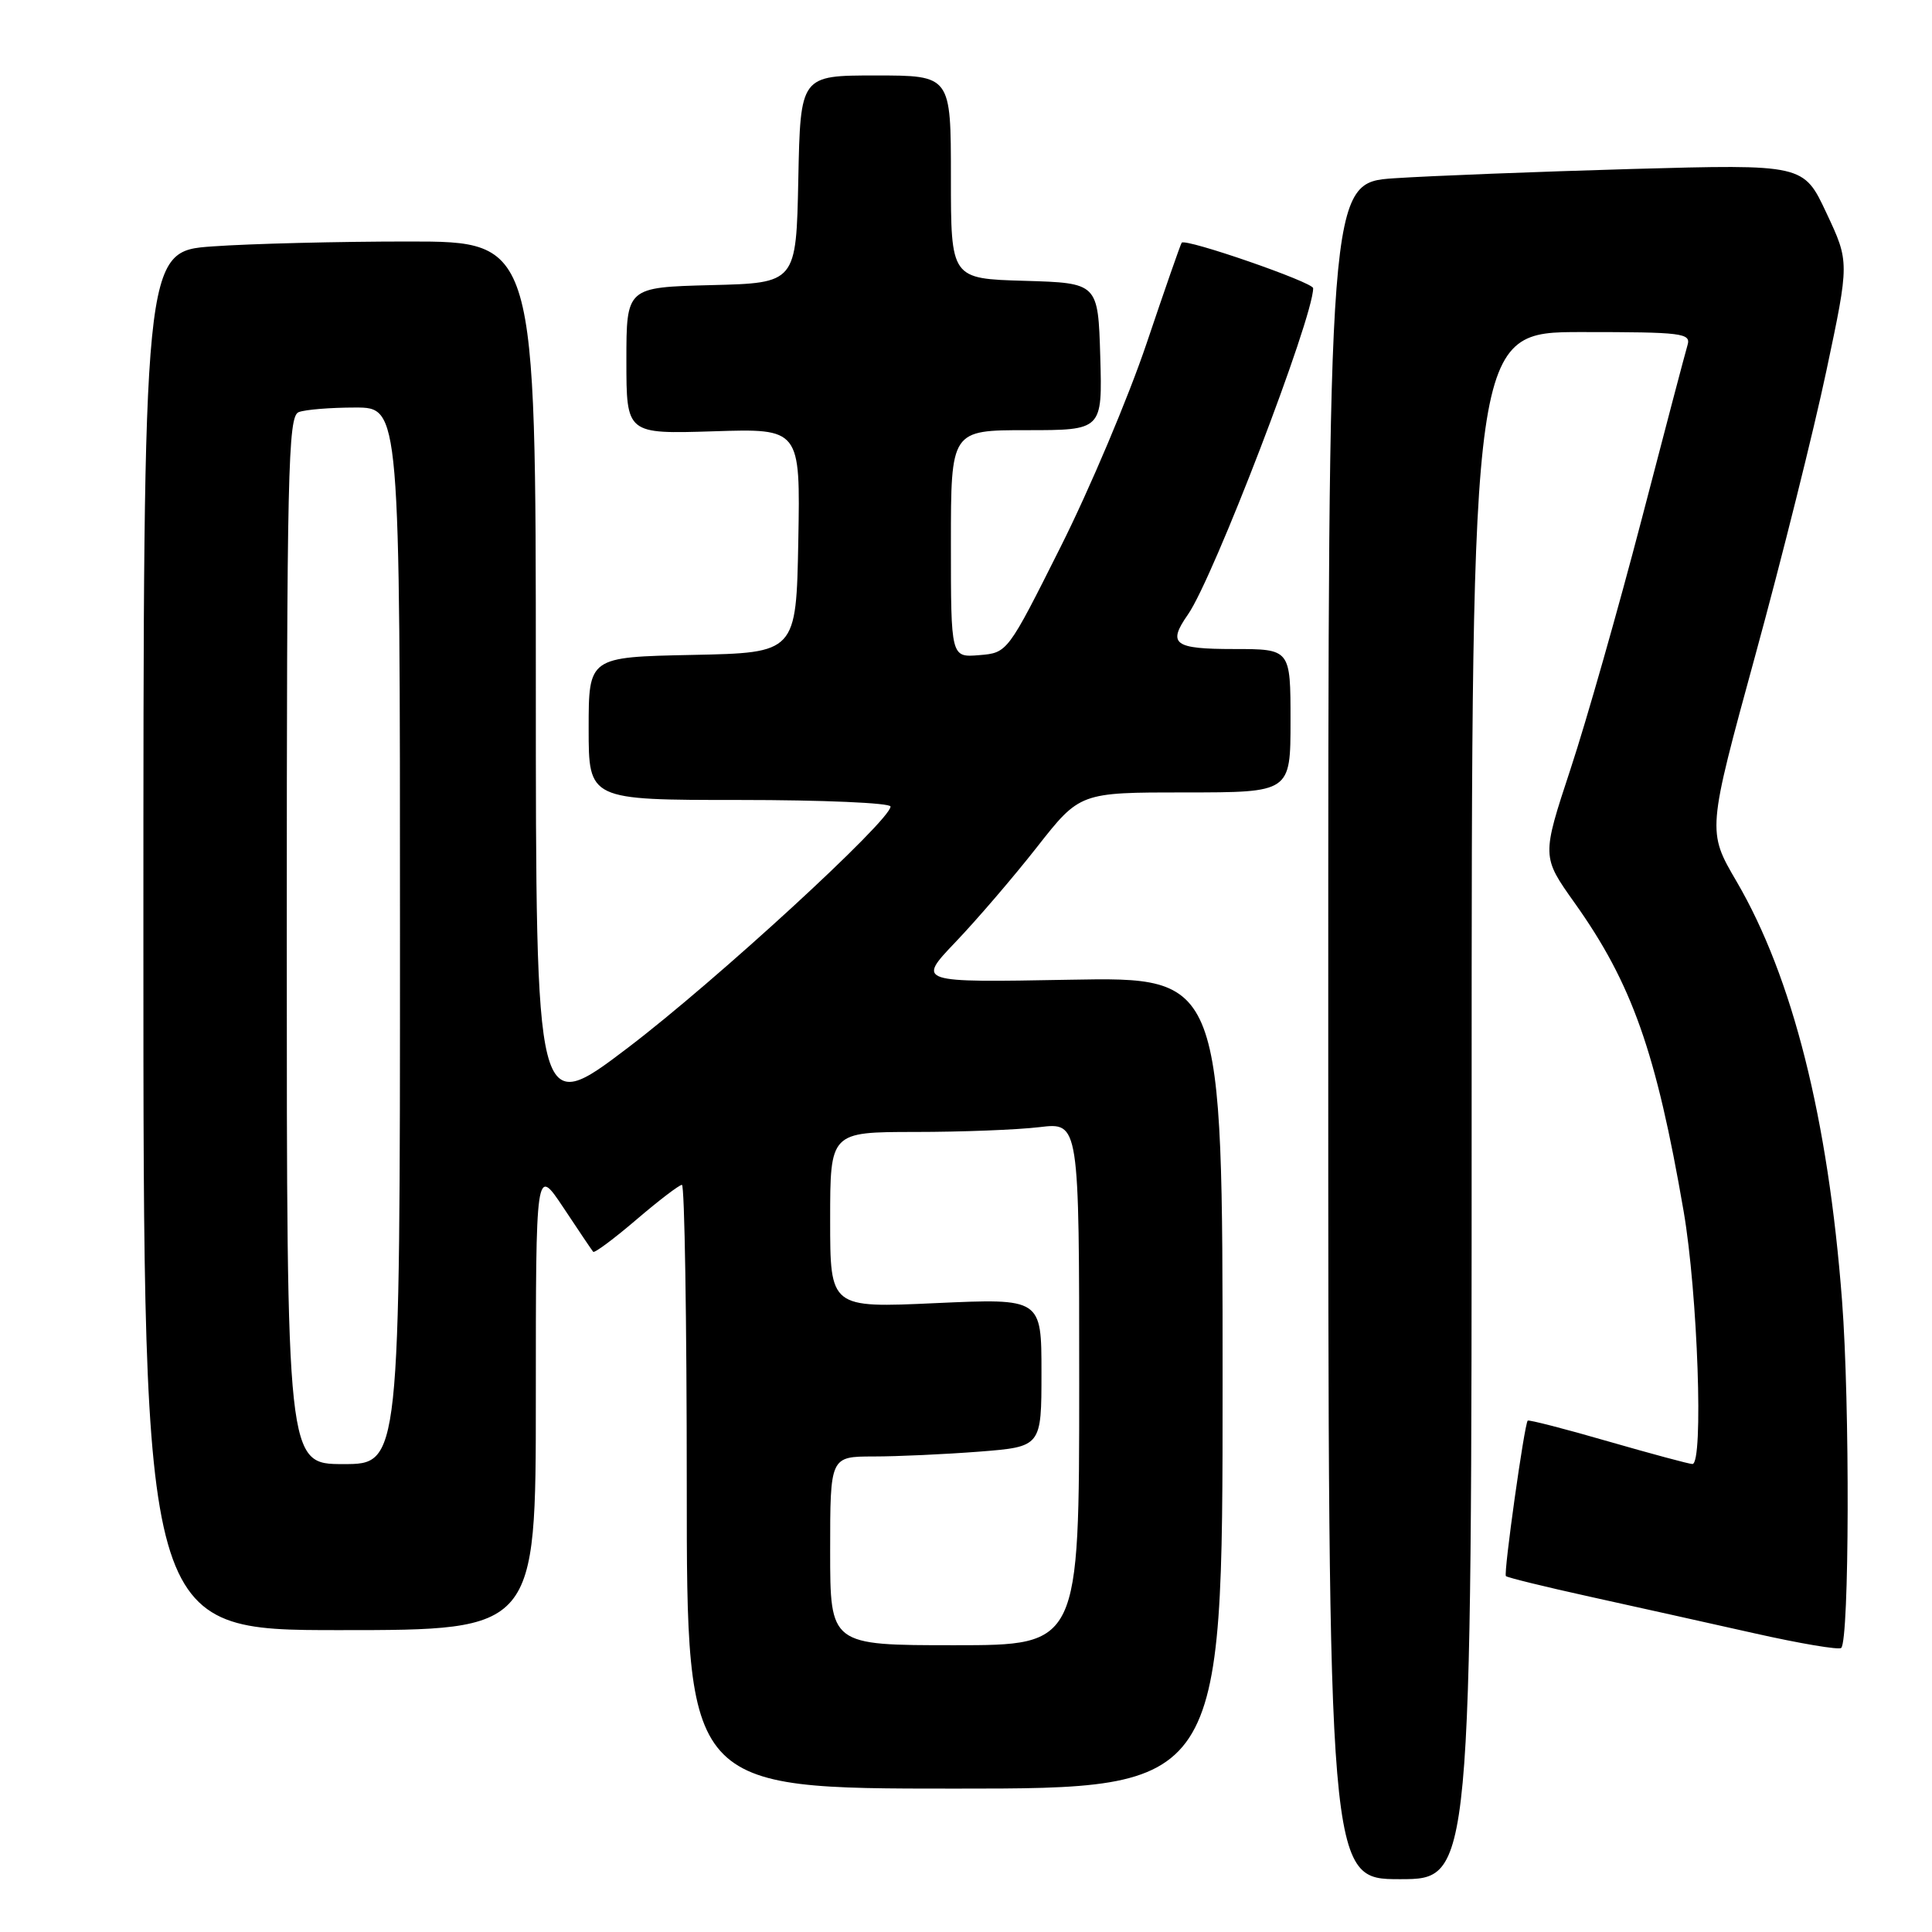 <?xml version="1.0" encoding="UTF-8" standalone="no"?>
<!DOCTYPE svg PUBLIC "-//W3C//DTD SVG 1.1//EN" "http://www.w3.org/Graphics/SVG/1.1/DTD/svg11.dtd" >
<svg xmlns="http://www.w3.org/2000/svg" xmlns:xlink="http://www.w3.org/1999/xlink" version="1.1" viewBox="0 0 256 256">
 <g >
 <path fill="currentColor"
d=" M 195.00 146.50 C 195.00 44.00 195.00 44.00 209.57 44.00 C 222.98 44.00 224.09 44.14 223.60 45.75 C 223.31 46.71 220.57 57.12 217.51 68.88 C 214.44 80.64 210.22 95.49 208.11 101.88 C 204.28 113.50 204.28 113.50 208.64 119.63 C 216.24 130.31 219.45 139.38 223.09 160.50 C 224.96 171.37 225.75 194.01 224.25 193.99 C 223.84 193.99 218.82 192.64 213.09 190.99 C 207.37 189.33 202.57 188.10 202.43 188.24 C 201.99 188.69 199.21 208.48 199.54 208.84 C 199.71 209.03 204.72 210.26 210.67 211.57 C 216.63 212.88 226.44 215.07 232.47 216.42 C 238.51 217.78 243.68 218.65 243.97 218.36 C 245.05 217.29 245.13 186.00 244.08 172.34 C 242.24 148.23 237.52 129.49 230.10 116.79 C 226.21 110.14 226.21 110.14 232.59 86.82 C 236.10 73.99 240.34 57.02 242.01 49.11 C 245.06 34.71 245.06 34.71 242.02 28.24 C 238.99 21.76 238.99 21.76 216.25 22.39 C 203.74 22.75 189.56 23.30 184.75 23.62 C 176.00 24.21 176.00 24.21 176.00 136.61 C 176.00 249.00 176.00 249.00 185.50 249.00 C 195.00 249.00 195.00 249.00 195.00 146.50 Z  M 162.00 183.22 C 162.00 129.45 162.00 129.45 141.75 129.82 C 121.50 130.19 121.50 130.19 126.60 124.84 C 129.41 121.90 134.27 116.24 137.40 112.25 C 143.09 105.00 143.09 105.00 157.04 105.00 C 171.00 105.00 171.00 105.00 171.00 95.50 C 171.00 86.00 171.00 86.00 163.50 86.00 C 155.54 86.00 154.67 85.35 157.40 81.44 C 160.76 76.66 174.00 42.15 174.00 38.19 C 174.00 37.40 157.07 31.54 156.58 32.16 C 156.43 32.35 154.34 38.35 151.93 45.50 C 149.52 52.65 144.39 64.80 140.52 72.50 C 133.50 86.50 133.50 86.50 129.75 86.81 C 126.00 87.12 126.00 87.12 126.00 72.06 C 126.00 57.00 126.00 57.00 136.04 57.00 C 146.07 57.00 146.07 57.00 145.79 47.25 C 145.50 37.50 145.50 37.50 135.75 37.21 C 126.00 36.93 126.00 36.93 126.00 23.46 C 126.00 10.00 126.00 10.00 116.03 10.00 C 106.06 10.00 106.06 10.00 105.78 23.75 C 105.50 37.50 105.50 37.50 94.25 37.78 C 83.00 38.07 83.00 38.07 83.00 47.79 C 83.00 57.51 83.00 57.51 94.53 57.15 C 106.05 56.78 106.05 56.78 105.78 71.64 C 105.50 86.50 105.50 86.50 91.75 86.78 C 78.00 87.06 78.00 87.06 78.00 96.53 C 78.00 106.00 78.00 106.00 98.00 106.00 C 109.00 106.00 118.00 106.39 118.00 106.87 C 118.00 108.71 94.87 129.96 83.24 138.80 C 71.00 148.10 71.00 148.10 71.00 90.05 C 71.00 32.00 71.00 32.00 54.15 32.00 C 44.89 32.00 33.19 32.29 28.15 32.65 C 19.00 33.30 19.00 33.30 19.00 124.65 C 19.00 216.00 19.00 216.00 45.00 216.00 C 71.00 216.00 71.00 216.00 71.00 185.26 C 71.00 154.53 71.00 154.53 74.65 160.01 C 76.65 163.03 78.43 165.67 78.60 165.87 C 78.77 166.07 81.34 164.16 84.31 161.62 C 87.28 159.08 90.00 157.00 90.36 157.00 C 90.71 157.00 91.00 175.00 91.00 197.00 C 91.00 237.00 91.00 237.00 126.50 237.00 C 162.00 237.00 162.00 237.00 162.00 183.22 Z  M 110.00 205.50 C 110.00 193.00 110.00 193.00 115.75 192.99 C 118.91 192.99 125.21 192.70 129.75 192.35 C 138.00 191.70 138.00 191.70 138.00 181.87 C 138.00 172.04 138.00 172.04 124.00 172.67 C 110.00 173.31 110.00 173.31 110.00 161.66 C 110.00 150.00 110.00 150.00 121.25 149.99 C 127.44 149.99 134.86 149.70 137.75 149.35 C 143.00 148.72 143.00 148.72 143.00 183.36 C 143.00 218.00 143.00 218.00 126.50 218.00 C 110.00 218.00 110.00 218.00 110.00 205.50 Z  M 38.00 124.61 C 38.00 62.25 38.16 55.15 39.58 54.61 C 40.45 54.27 43.83 54.00 47.08 54.00 C 53.00 54.00 53.00 54.00 53.00 124.00 C 53.00 194.00 53.00 194.00 45.50 194.00 C 38.00 194.00 38.00 194.00 38.00 124.61 Z "/>
</g>
</svg>